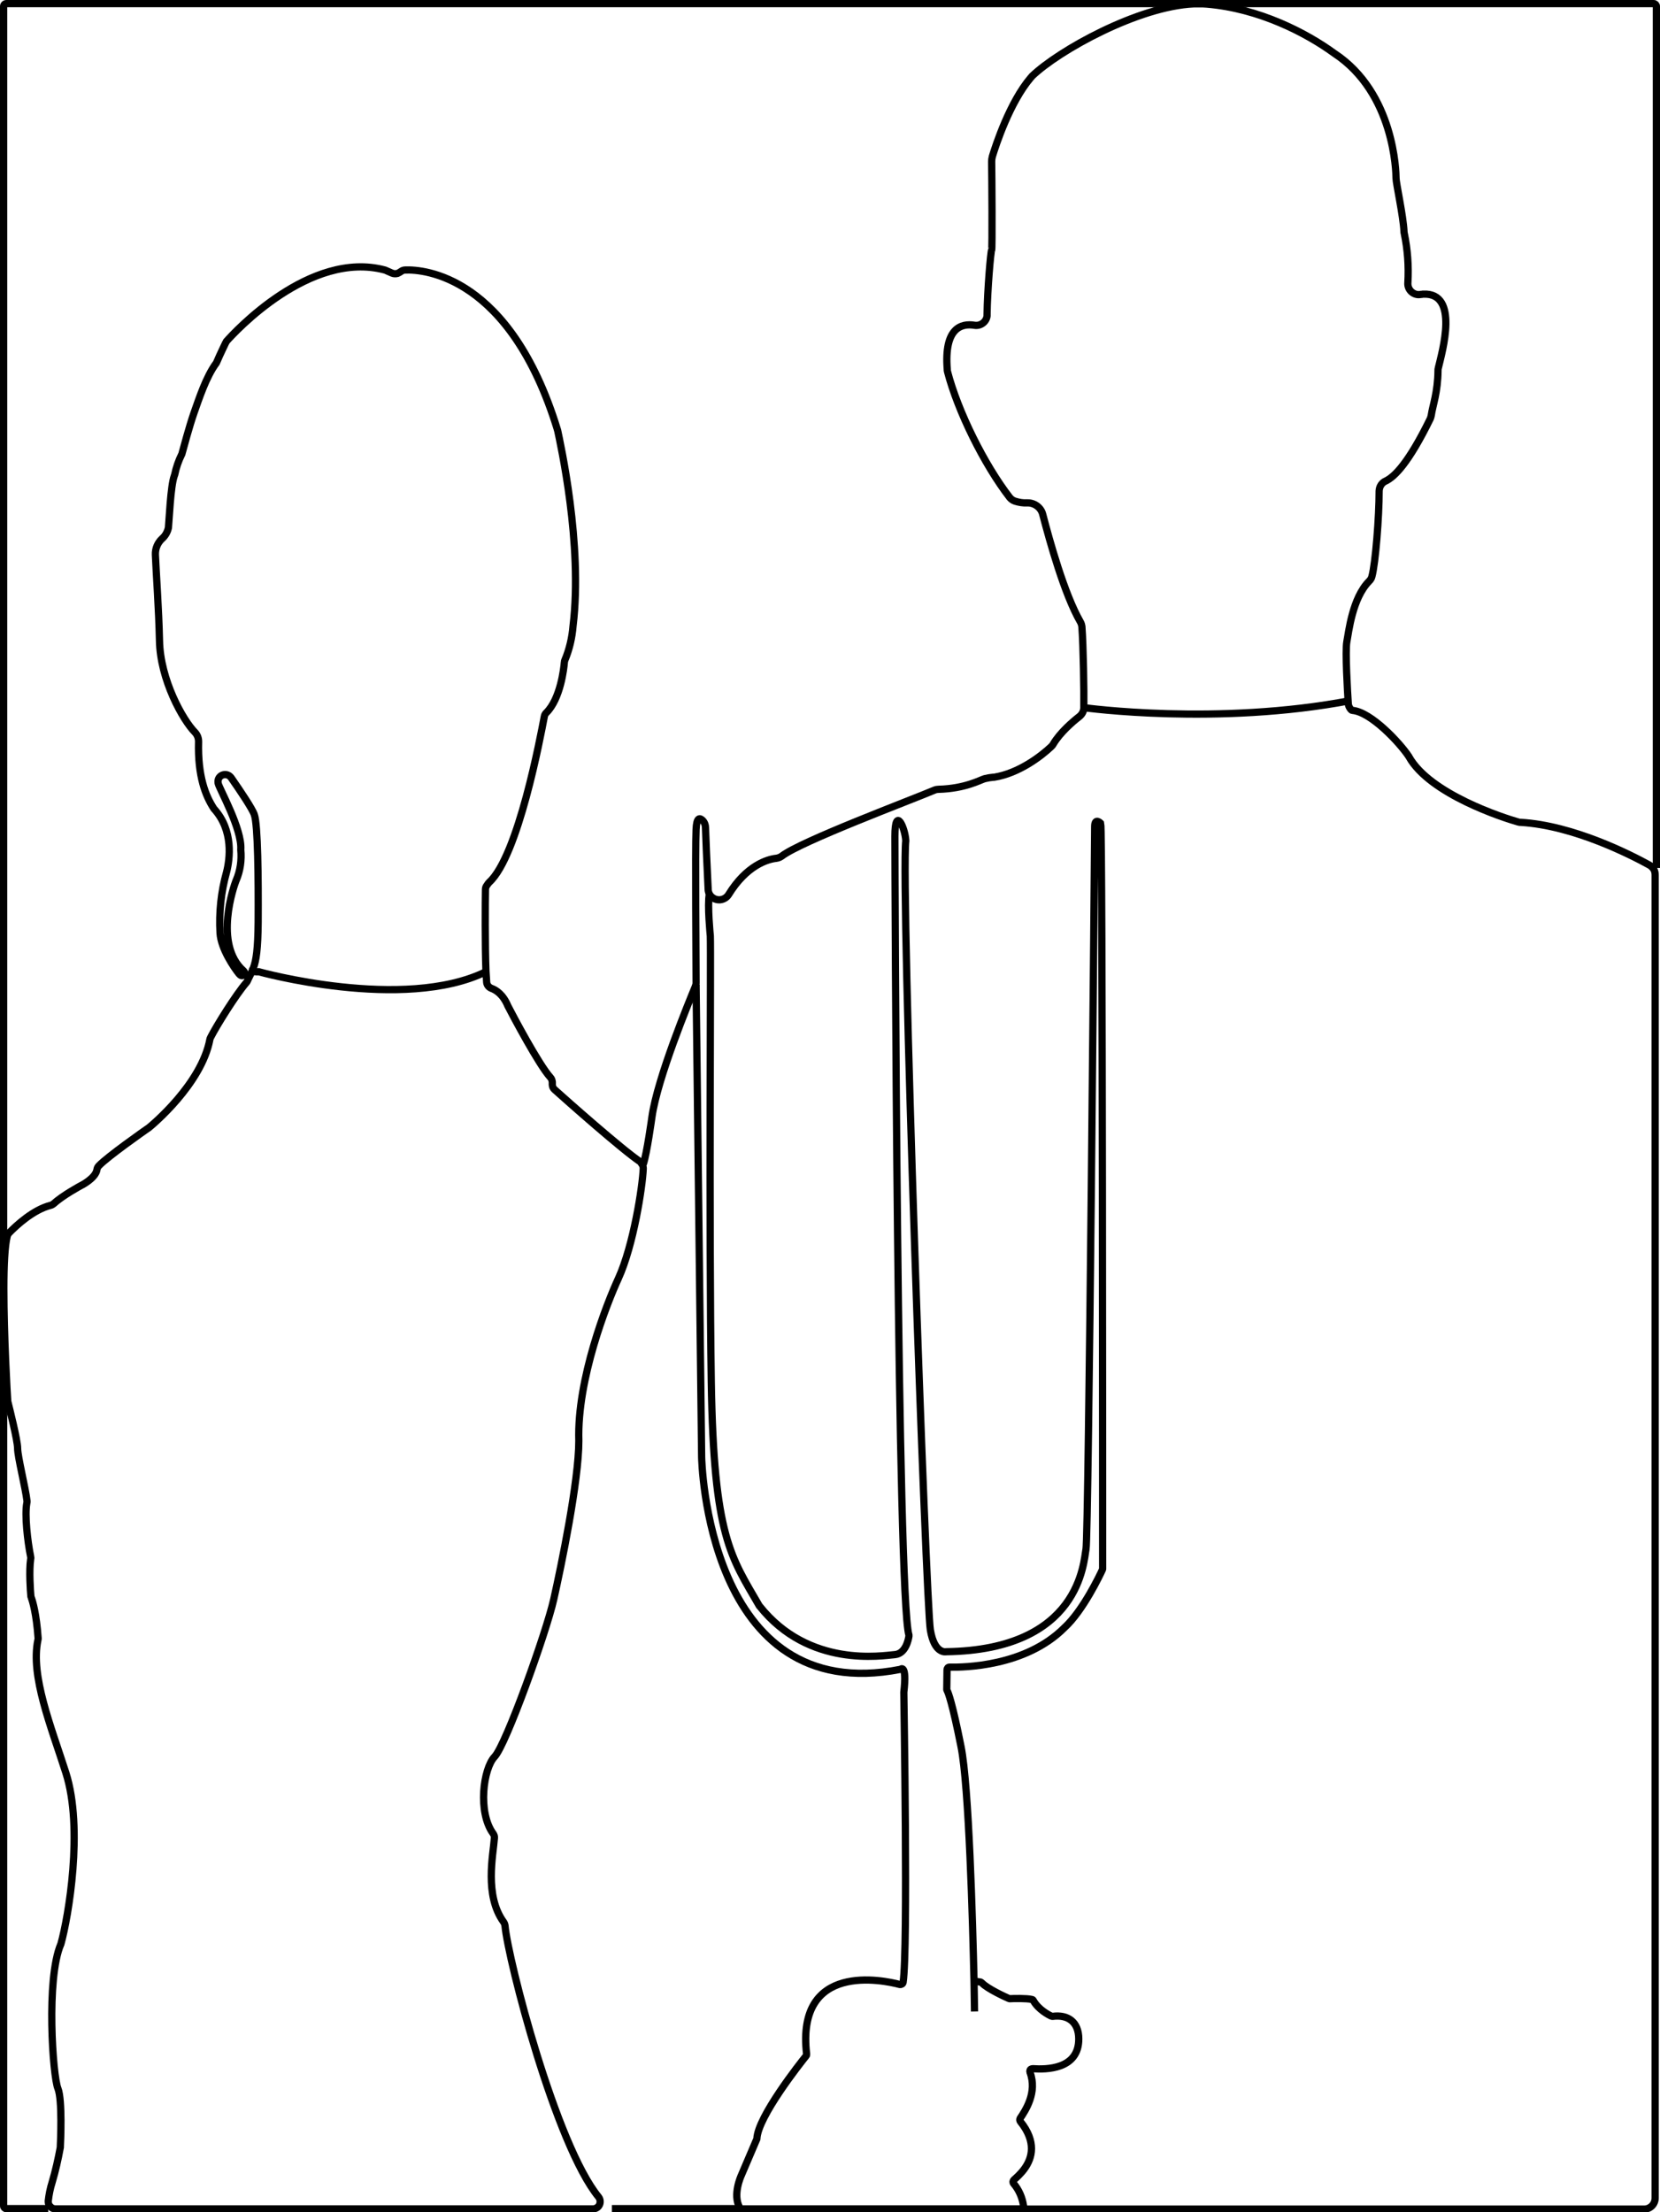 <?xml version="1.0" encoding="utf-8"?>
<!-- Generator: Adobe Illustrator 23.0.6, SVG Export Plug-In . SVG Version: 6.00 Build 0)  -->
<svg version="1.1" id="americangothic" xmlns="http://www.w3.org/2000/svg" xmlns:xlink="http://www.w3.org/1999/xlink" x="0px"
	 y="0px" viewBox="0 0 688 916.8" style="enable-background:new 0 0 688 916.8;" xml:space="preserve">
<style type="text/css">
	.st0{fill:white;}
	.st1{fill:white;}
	.st0:hover{fill:#FFBA7B; transition: fill 0.2s ease-in-out;}
	.st1:hover{fill:#FFBA7B; transition: fill 0.2s ease-in-out;}
	.st2{fill:none;stroke:#000000;stroke-width:3;stroke-miterlimit:10;}
	.st3{fill:none;}
	svg{cursor: pointer;}
</style>
<title>gothicamerica</title>
<g id="XMLID_1_">
	<g>
		<path class="st0" d="M590.5,121.7c14.8-0.6,7.8,23.6,6.1,30.7c-0.1,0.3-0.1,0.6-0.1,0.9c-0.1,9.2-2.2,14.5-2.8,18.6
			c-0.1,0.5-0.2,0.9-0.4,1.4c-9.1,18.6-14.9,24.1-18.4,25.8c-1.7,0.7-2.7,2.3-2.8,4.1c0,10.8-1.5,30-3,35.5c-0.2,0.8-0.6,1.4-1.2,2
			c-6.9,7-8.4,20.9-9.2,25.1c-0.7,3.8,0.3,21.1,0.6,25.4c0,0.8,0.3,1.5,0.7,2.1l-112.4,3.5c1.1-0.9,1.8-2.2,1.8-3.6
			c0.1-6.7-0.2-25.7-0.8-33.6c-0.1-0.7-0.3-1.4-0.6-1.9c-6.7-11.6-12.8-33.8-15.6-44.5c-0.7-3-3.5-5-6.5-4.9c-1.7,0.1-3.4-0.2-5-0.7
			c-0.9-0.3-1.6-0.8-2.2-1.5c-10.6-13.7-21.5-35.7-25.8-52.2c-0.1-0.3-0.1-0.6-0.1-0.9c-1.4-17.3,5.9-19.2,11.3-18.3
			c2.5,0.4,4.9-1.4,5.2-3.9c0-0.2,0-0.4,0-0.6c0.1-9.6,1.5-26.3,1.9-26.7c0.3-0.4,0.1-30.5,0-36.6c0-0.7,0.1-1.5,0.3-2.2
			c1.4-4.6,7.2-22.4,15.9-32.6c0.2-0.2,0.4-0.4,0.5-0.6c11.1-10.7,44.1-29,67.1-30h3.7c0.6,0,1.2,0.1,1.7,0.1
			c21.7,1.8,41.3,12,52.8,20.4c25,16.4,25.6,49.5,25.6,51.7c0,2.2,3,15.6,3.3,22.2c0,0.2,0,0.4,0.1,0.7c1.4,6.7,1.9,13.6,1.5,20.5
			c-0.2,2.5,1.7,4.7,4.2,4.9c0.4,0,0.9,0,1.3-0.1h0.2C589.9,121.8,590.2,121.7,590.5,121.7z"/>
		<path class="st1" d="M230.9,178.7c1.1,5.3,10.5,47.3,6.4,81.1c-0.4,4.9-1.5,9.7-3.4,14.2c-0.1,0.3-0.2,0.6-0.2,0.9
			c-0.2,2.5-1.6,15.1-7.5,20.9c-0.4,0.4-0.7,0.9-0.8,1.5c-1.6,8.4-10.8,57.7-22.8,68.7c-0.3,0.3-0.6,0.7-0.8,1
			c-0.1,0.1-0.1,0.2-0.2,0.3c-0.4,0.5-0.6,1.1-0.6,1.7c-0.1,4.9-0.2,23.3,0.2,33.8h0c-34.2,16.7-94.2,0-94.2,0s-2.9,0.4-2.4-1.3
			c1.2-3.2,1.9-7.9,2-19.1c0.1-18.1-0.1-40.4-1.6-44.5c-0.8-2.4-5.7-9.7-9.6-15.3c-1-1.4-2.8-1.7-4.2-0.8c-1,0.7-1.4,1.8-1.2,3v0.1
			c0.5,2.3,10,19,9.4,27.5v0.1c0.4,4.3-0.2,8.6-1.9,12.6c0,0.1-0.1,0.1-0.1,0.2c-0.7,1.8-9.5,26.3,3.2,37.4c0.4,0.4,0.4,0.8,0.3,1.2
			c-0.3,0.6-1,1-1.7,0.5c-0.2-0.2-0.4-0.4-0.6-0.6c-2-2.5-7.4-10.3-7.8-16.8c-0.5-8.5,0.4-17.1,2.7-25.3c1.4-5.5,2.9-17.2-5.1-26.1
			c-0.1-0.1-0.2-0.2-0.3-0.4c-3.2-5-6.6-13-6.2-27.6c0-1.4-0.5-2.7-1.4-3.7c-5.1-5.1-14.5-21.9-14.8-38.1
			c-0.3-13.3-1.4-28.3-1.7-35.6c-0.1-2.5,0.9-4.9,2.7-6.6c1.4-1.2,2.3-2.8,2.7-4.6c0.3-2.9,0.9-17.3,2.4-21.4
			c0.1-0.2,0.1-0.4,0.2-0.6c0.6-2.9,1.6-5.8,2.9-8.4c0.1-0.2,0.2-0.4,0.2-0.6c0.5-1.8,3-11.2,4.9-16.6c2.1-5.9,5-14.9,9.2-20.6
			c0.1-0.2,0.2-0.3,0.3-0.6c1.4-3.3,3.1-6.7,3.6-7.8c0.1-0.2,0.3-0.4,0.4-0.7c3.2-3.6,34.5-37.8,65.6-29.5c0.2,0.1,0.4,0.1,0.5,0.2
			l2.5,1.1c0.7,0.3,1.6,0.3,2.3,0.1c0.5-0.2,0.9-0.5,1.4-0.8c0.5-0.4,1.1-0.6,1.8-0.6c7.5-0.3,43.4,2.2,63,66.1
			C230.9,178.5,230.9,178.6,230.9,178.7z"/>
	</g>
	<g>
		<path class="st2" d="M266.2,482.7c0.3,0.5,0.4,1,0.4,1.6c-0.3,7.4-4,31.7-10.3,45.5c-4.7,10.2-17.2,41.7-16.4,67.3
			c0,16.7-7.3,51.9-10.4,65.7c-3.1,13.8-19.8,60.3-24.5,65.2s-7.1,23-0.6,31.9c0.4,0.6,0.6,1.2,0.5,1.9c-0.5,7-4.2,23.6,3.8,34.7
			c0.3,0.4,0.5,0.9,0.6,1.5c1.3,14.4,21.1,90.9,38.8,112.5c1,1.3,0.8,3.2-0.4,4.2c-0.5,0.4-1.2,0.7-1.9,0.7l-222.8,0
			c-0.8,0-1.6-0.3-2.1-0.9c-0.6-0.5-0.9-1.3-0.9-2.1c0-0.1,0-0.2,0-0.3c0.3-2.6,0.8-5.2,1.6-7.7c1.4-4.7,2.5-9.6,3.4-14.5
			c0-0.1,0-0.2,0-0.3c0.1-1.8,0.9-19.4-1-24.1c-2.1-4.9-5-45.3,1.2-59.8c0-0.1,0.1-0.2,0.1-0.3c3-10.8,9.4-47.5,2-70.7
			c-6.2-19.4-14.7-40.1-11.6-55c0.1-0.3,0.1-0.5,0.1-0.8c-0.7-10.1-2.3-15.4-2.8-16.7c-0.1-0.2-0.1-0.5-0.2-0.7
			c-0.2-2-0.8-10.6-0.1-15.3c0.1-0.4,0.1-0.7,0-1.1c-1.3-6.4-2.5-17.2-1.6-22.1c0.1-0.3,0.1-0.6,0.1-0.9c-0.6-5.4-3.9-18.4-3.9-21.9
			c0-3.3-3.5-17.1-4-19.1c0-0.2-0.1-0.3-0.1-0.5c-0.2-2.8-1.6-27.2-1.6-46.6c0-9.6,0.4-17.9,1.4-21.7c0.1-0.5,0.4-0.9,0.7-1.3
			c3.3-3.4,10.2-9.7,17.3-11.5c0.5-0.1,0.9-0.4,1.3-0.7c3.8-3.5,11.3-7.5,11.3-7.5s6.1-3,6.6-6.7c0.1-0.6,0.4-1.1,0.8-1.5
			c3.6-3.8,19-14.6,20.3-15.5l0.2-0.1c1.5-1.2,22-18.2,25.5-36.8c0.1-0.3,0.1-0.5,0.3-0.8c2.5-4.9,10.4-17.6,14.8-22.7
			c0.2-0.2,0.4-0.5,0.5-0.8c0.4-1,0.9-1.8,1.3-2.7c0.4-0.8,0.7-1.6,1.1-2.5c1.2-3.2,1.9-7.9,2-19.1c0.1-18.1-0.1-40.4-1.6-44.5
			c-0.8-2.4-5.7-9.7-9.6-15.3c-1-1.4-2.8-1.7-4.2-0.8c-1,0.7-1.4,1.8-1.2,3v0.1c0.5,2.3,10,19,9.4,27.5v0.1
			c0.4,4.3-0.2,8.6-1.9,12.6c0,0.1-0.1,0.1-0.1,0.2c-0.7,1.8-9.5,26.3,3.2,37.4c0.4,0.4,0.4,0.8,0.3,1.2c-0.3,0.6-1,1-1.7,0.5
			c-0.2-0.2-0.4-0.4-0.6-0.6c-2-2.5-7.4-10.3-7.8-16.8c-0.5-8.5,0.4-17.1,2.7-25.3c1.4-5.5,2.9-17.2-5.1-26.1
			c-0.1-0.1-0.2-0.2-0.3-0.4c-3.2-5-6.6-13-6.2-27.6c0-1.4-0.5-2.7-1.4-3.7c-5.1-5.1-14.5-21.9-14.8-38.1
			c-0.3-13.3-1.4-28.3-1.7-35.6c-0.1-2.5,0.9-4.9,2.7-6.6c1.4-1.2,2.3-2.8,2.7-4.6c0.3-2.9,0.9-17.3,2.4-21.4
			c0.1-0.2,0.1-0.4,0.2-0.6c0.6-2.9,1.6-5.8,2.9-8.4c0.1-0.2,0.2-0.4,0.2-0.6c0.5-1.8,3-11.2,4.9-16.6c2.1-5.9,5-14.9,9.2-20.6
			c0.1-0.2,0.2-0.3,0.3-0.6c1.4-3.3,3.1-6.7,3.6-7.8c0.1-0.2,0.3-0.4,0.4-0.7c3.2-3.6,34.5-37.8,65.6-29.5c0.2,0.1,0.4,0.1,0.5,0.2
			l2.5,1.1c0.7,0.3,1.6,0.3,2.3,0.1c0.5-0.2,0.9-0.5,1.4-0.8c0.5-0.4,1.1-0.6,1.8-0.6c7.5-0.3,43.4,2.2,63,66.1c0,0.1,0,0.2,0.1,0.3
			c1.1,5.3,10.5,47.3,6.4,81.1c-0.4,4.9-1.5,9.7-3.4,14.2c-0.1,0.3-0.2,0.6-0.2,0.9c-0.2,2.5-1.6,15.1-7.5,20.9
			c-0.4,0.4-0.7,0.9-0.8,1.5c-1.6,8.4-10.8,57.7-22.8,68.7c-0.3,0.3-0.6,0.7-0.8,1c-0.1,0.1-0.1,0.2-0.2,0.3
			c-0.4,0.5-0.6,1.1-0.6,1.7c-0.1,4.9-0.2,23.3,0.2,33.8c0.1,1.9,0.2,3.4,0.3,4.7c0.1,1.1,0.9,2.1,2,2.5c1.9,0.7,4.8,2.5,6.8,7.3
			c2,3.9,12.8,24.3,17.6,29.6c0.5,0.5,0.7,1.2,0.8,1.9c0,0.4,0,0.8,0,1.1c0,0.8,0.4,1.6,1,2.1c4.9,4.4,28,24.9,35.5,29.9
			C265.7,482,266,482.3,266.2,482.7z"/>
		<line class="st2" x1="307.5" y1="915.3" x2="253.6" y2="915.3"/>
		<path class="st2" d="M266.6,482.5c1.5-4.3,3.6-19.6,3.6-19.6c2.3-16.3,15.6-48.3,17.9-53.9c0.1-0.3,0.2-0.6,0.3-0.9
			c0.1-0.3,0.1-0.6,0.1-0.9c0-7.3-0.4-55.3,0-63.4c0.2-5.3,1.6-4.9,2.7-3.8c0.8,0.8,1.2,1.9,1.2,3c0.1,3.9,0.6,15.1,1.1,25.5
			c0,0.7,0.2,1.4,0.5,2c0.8,1.5,2.5,2.5,4.3,2.4c1.5-0.1,2.9-0.9,3.7-2.2c7.4-12,16-14.6,19.7-15c0.8-0.1,1.6-0.4,2.3-0.9
			c7.8-6.1,53.5-23.2,63.4-27.4c0.5-0.2,1.1-0.3,1.6-0.3c11.1-0.3,17.3-3.9,19.1-4.4c1.2-0.3,2.4-0.5,3.6-0.6h0.3
			c10.2-1.6,19.5-8.7,23.7-12.7c0.3-0.3,0.6-0.6,0.8-1c2.9-4.9,8.2-9.4,10.9-11.5c1.1-0.9,1.8-2.2,1.8-3.6
			c0.1-6.7-0.2-25.7-0.8-33.6c-0.1-0.7-0.3-1.4-0.6-1.9c-6.7-11.6-12.8-33.8-15.6-44.5c-0.7-3-3.5-5-6.5-4.9c-1.7,0.1-3.4-0.2-5-0.7
			c-0.9-0.3-1.6-0.8-2.2-1.5c-10.6-13.7-21.5-35.7-25.8-52.2c-0.1-0.3-0.1-0.6-0.1-0.9c-1.4-17.3,5.9-19.2,11.3-18.3
			c2.5,0.4,4.9-1.4,5.2-3.9c0-0.2,0-0.4,0-0.6c0.1-9.6,1.5-26.3,1.9-26.7c0.3-0.4,0.1-30.5,0-36.6c0-0.7,0.1-1.5,0.3-2.2
			c1.4-4.6,7.2-22.4,15.9-32.6c0.2-0.2,0.4-0.4,0.5-0.6c11.1-10.7,44.1-29,67.1-30c1.3,0,2.5,0,3.7,0c0.6,0,1.2,0.1,1.7,0.1
			c21.7,1.8,41.3,12,52.8,20.4c25,16.4,25.6,49.5,25.6,51.7c0,2.2,3,15.6,3.3,22.2c0,0.2,0,0.4,0.1,0.7c1.4,6.7,1.9,13.6,1.5,20.5
			c-0.2,2.5,1.7,4.7,4.2,4.9c0.4,0,0.9,0,1.3-0.1h0.2c0.3-0.1,0.5-0.1,0.8-0.1c14.8-0.6,7.8,23.6,6.1,30.7c-0.1,0.3-0.1,0.6-0.1,0.9
			c-0.1,9.2-2.2,14.5-2.8,18.6c-0.1,0.5-0.2,0.9-0.4,1.4c-9.1,18.6-14.9,24.1-18.4,25.8c-1.7,0.7-2.7,2.3-2.8,4.1
			c0,10.8-1.5,30-3,35.5c-0.2,0.8-0.6,1.4-1.2,2c-6.9,7-8.4,20.9-9.2,25.1c-0.7,3.8,0.3,21.1,0.6,25.4c0,0.8,0.3,1.5,0.7,2.1
			c0.3,0.5,0.7,0.9,1,0.9c7.7,0.6,19.7,13.5,23.4,19.1c0.1,0.1,0.1,0.2,0.1,0.2c8.7,15.4,39,25.2,45.4,27c0.3,0.1,0.6,0.1,0.9,0.1
			c21.9,1.3,45.7,13.5,53.3,17.7c0.7,0.4,1.3,1,1.8,1.7c0.4,0.7,0.6,1.5,0.6,2.4v548.3c0,2.5-2,4.6-4.6,4.6c0,0,0,0,0,0H423.1"/>
		<path class="st2" d="M403.9,833.6c0,0-0.1-4.8-0.2-12.5c-0.6-25.2-2.1-80.9-5.4-97.3c-3.6-18.1-5.3-22.4-5.8-23.3
			c-0.1-0.1-0.1-0.3-0.1-0.5c0-1.2,0.1-5.8,0.1-8c0-0.6,0.4-1.1,1-1.1c0,0,0,0,0.1,0c5.8,0.1,31.4-0.2,47.5-16.3
			c7.8-7.1,14.9-22.1,15.8-24.1c0.1-0.1,0.1-0.3,0.1-0.4c0-9.5,0-306.6-0.8-308.9c0,0-2.5-2.6-2.5,1.4S451.2,637,450.1,642
			c-1,5-2.2,41.7-57.9,42.5c0,0-4.9,1.2-6.6-9c-1.8-10.2-12.3-307.9-10.2-327c0-0.1,0-0.1,0-0.2c-0.3-5.3-4.5-14.7-4.5-1.7
			s1,314.4,5.8,331c0,0.2,0,0.3,0,0.5c-0.2,1.3-1.3,7.2-5.8,7.6c-5.1,0.4-35.6,5.7-56.1-20.1c0,0-0.1-0.1-0.1-0.1
			c-11.7-20.3-18.9-28.4-19.9-92.7c-1-64.3-0.1-178.1-0.4-184.9c0,0-1.3-12.9-0.4-17.4"/>
		<path class="st2" d="M288.5,408.1l2.3,195.8c0,0,1.8,103.8,82.4,87.9c0,0,2.8-2.7,1.4,9.5c0,0,0,0.1,0,0.1
			c0,2.9,1.8,106.6-0.3,120.1c-0.1,0.6-0.7,1-1.3,0.9c0,0-0.1,0-0.1,0c-6.8-1.8-43-9.5-38.6,28.8c0,0.3,0,0.6-0.2,0.8
			c-2.4,3-20,25.2-20.4,34.3c0,0.1,0,0.2-0.1,0.3c-3.1,7.2-6.4,15-6.4,15s-3.7,8-0.6,13.3c0.2,0.3,0.6,0.5,0.9,0.5h115.6
			c0,0,0,0,0,0c0.6,0,1.1-0.5,1.1-1.1c0-0.1,0-0.1,0-0.2c-0.5-3.4-1.9-6.6-4.1-9.2c-0.4-0.5-0.3-1.1,0.1-1.5c2.1-1.9,7.3-6.3,7.3-13
			c0-3.2-1.2-7-4.6-11.2c-0.3-0.4-0.3-0.9-0.1-1.3c2.2-3.3,7.2-10.7,4.1-19.1c-0.2-0.6,0-1.2,0.6-1.4c0.1,0,0.3-0.1,0.5-0.1
			c5.7,0.4,19.1,0.3,19.1-12.3c0-7.1-4.5-10.2-10.8-9.4c-0.2,0-0.4,0-0.6-0.1c-1.1-0.5-5.3-2.7-7.4-6.4c-0.1-0.3-0.4-0.5-0.7-0.5
			c-2-0.5-7.7-0.4-9-0.3c-0.2,0-0.3,0-0.5-0.1c-1.4-0.6-8.8-4-11.1-6.4c-0.2-0.2-0.4-0.3-0.6-0.4c-1.4-0.2-2.5-0.4-2.8-0.4
			c0,0,0,0,0,0"/>
		<path class="st2" d="M20,915.3H2.6c-0.6,0-1.1-0.5-1.1-1.1V534.1V2.6C1.5,2,2,1.5,2.6,1.5h492.7h3.7h186.4c0.6,0,1.1,0.5,1.1,1.1
			v357.1"/>
		<path class="st2" d="M201.4,402.7c-34.2,16.7-94.2,0-94.2,0s-2.9,0.4-2.4-1.3"/>
	</g>
</g>
<path class="st3" d="M559.2,288.8"/>
<path class="st3" d="M449.5,289.8"/>
<path class="st2" d="M449.5,293.3c0,0,55.2,7.6,110.4-3"/>
</svg>
